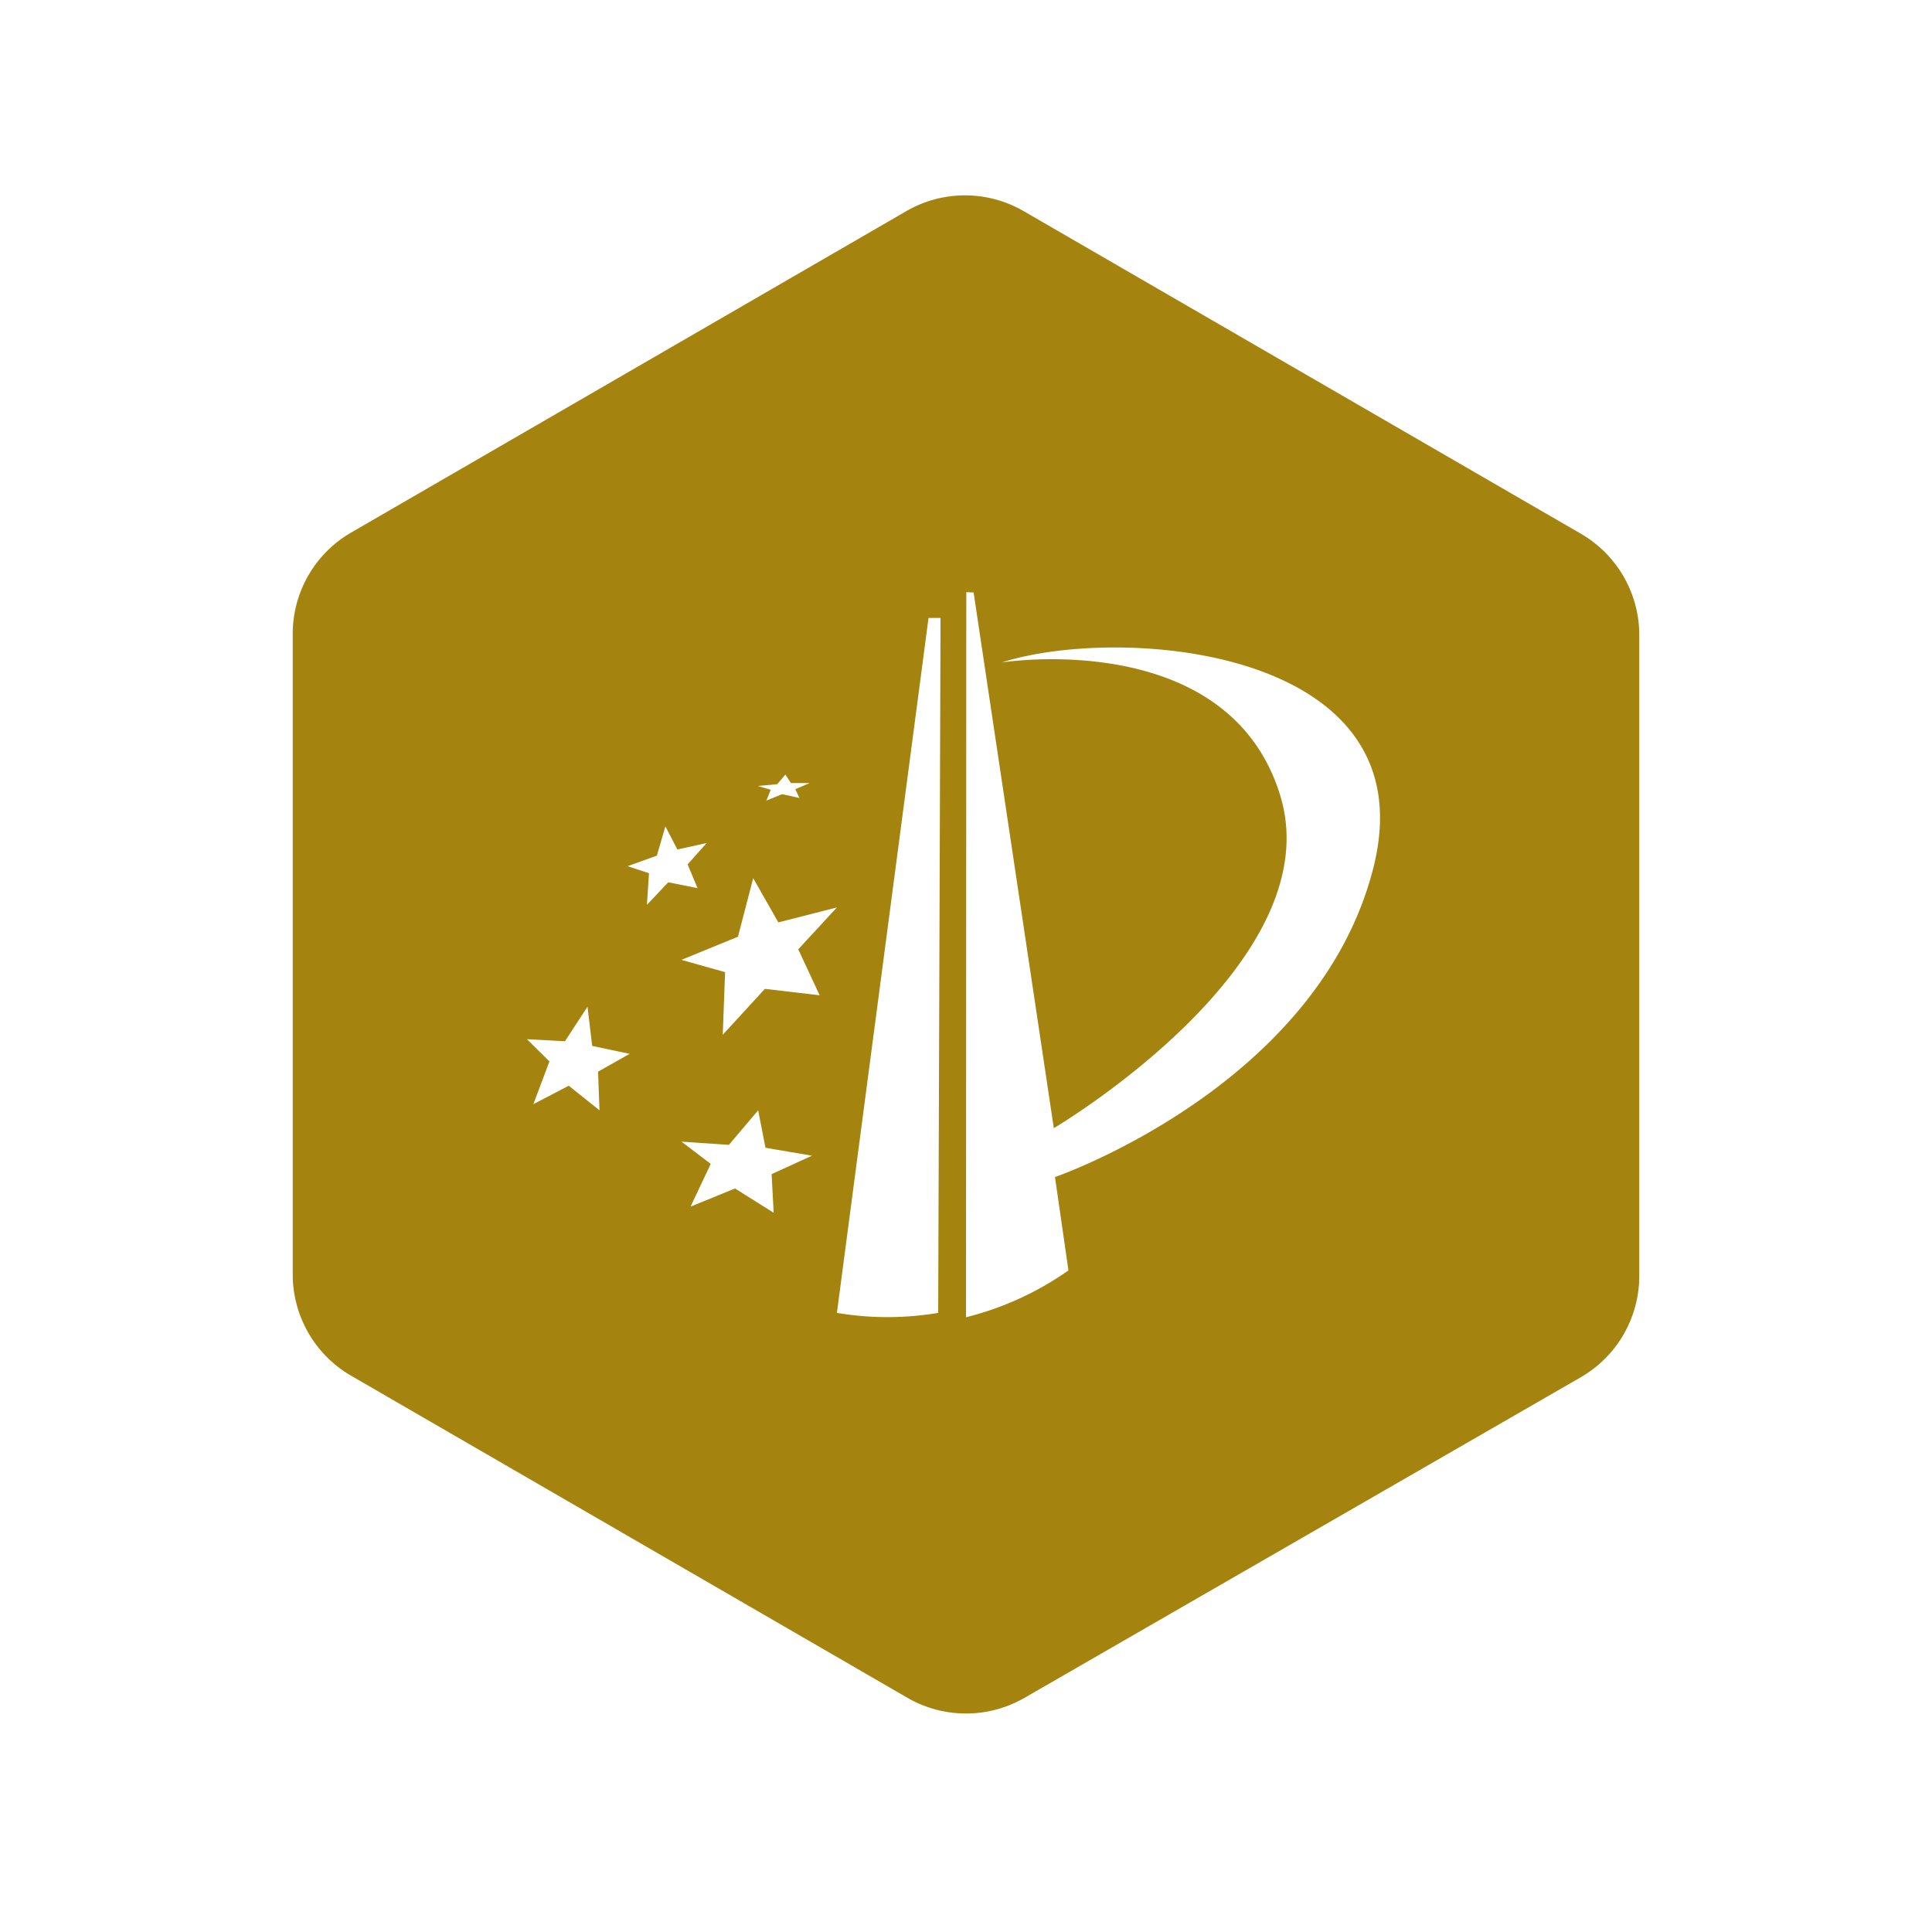 <svg id="图层_1" data-name="图层 1" xmlns="http://www.w3.org/2000/svg" viewBox="0 0 66 66"><defs><style>.cls-1{fill:#fff;}.cls-2{fill:#a4830f;fill-rule:evenodd;}</style></defs><rect id="矩形" class="cls-1" width="66" height="66"/><path id="形状结合" class="cls-2" d="M35,7.23l19,11a4,4,0,0,1,2,3.46V43.58a4,4,0,0,1-2,3.47L35,58a4,4,0,0,1-4,0l-19-11a4,4,0,0,1-2-3.47V21.65a4,4,0,0,1,2-3.46l19-11A4,4,0,0,1,35,7.23ZM32.13,21.11h-.41L28.59,44.85a10.43,10.43,0,0,0,3.46,0h0Zm.88-.88L33,45a10.52,10.52,0,0,0,3.5-1.6l-.46-3.19s9-3.1,10.88-10.58-8.59-8.31-12.7-7c0,0,7.73-1.23,9.51,4.53S36,38.54,36,38.54l-2.74-18.3ZM25.9,37.93l-1,1.18L23.28,39l1,.76-.69,1.46,1.52-.62,1.32.83-.07-1.32,1.38-.63-1.59-.27Zm-5.83-3.54-.77,1.18L18,35.5l.77.76-.55,1.46,1.21-.63,1.05.84-.05-1.32L21.51,36l-1.28-.27ZM25.73,30l-.52,2-1.93.79,1.49.42-.08,2.14,1.44-1.57L28,34l-.73-1.57L28.59,31l-2,.51Zm-3-1.77-.29,1-1,.36.73.24-.07,1.08.73-.77,1,.2-.34-.81.65-.73-1,.22Zm4.1-1.77-.28.33-.66.06.44.13-.15.37.54-.22.59.13-.14-.3.49-.21h-.64Z" transform="translate(0 0)"/></svg>